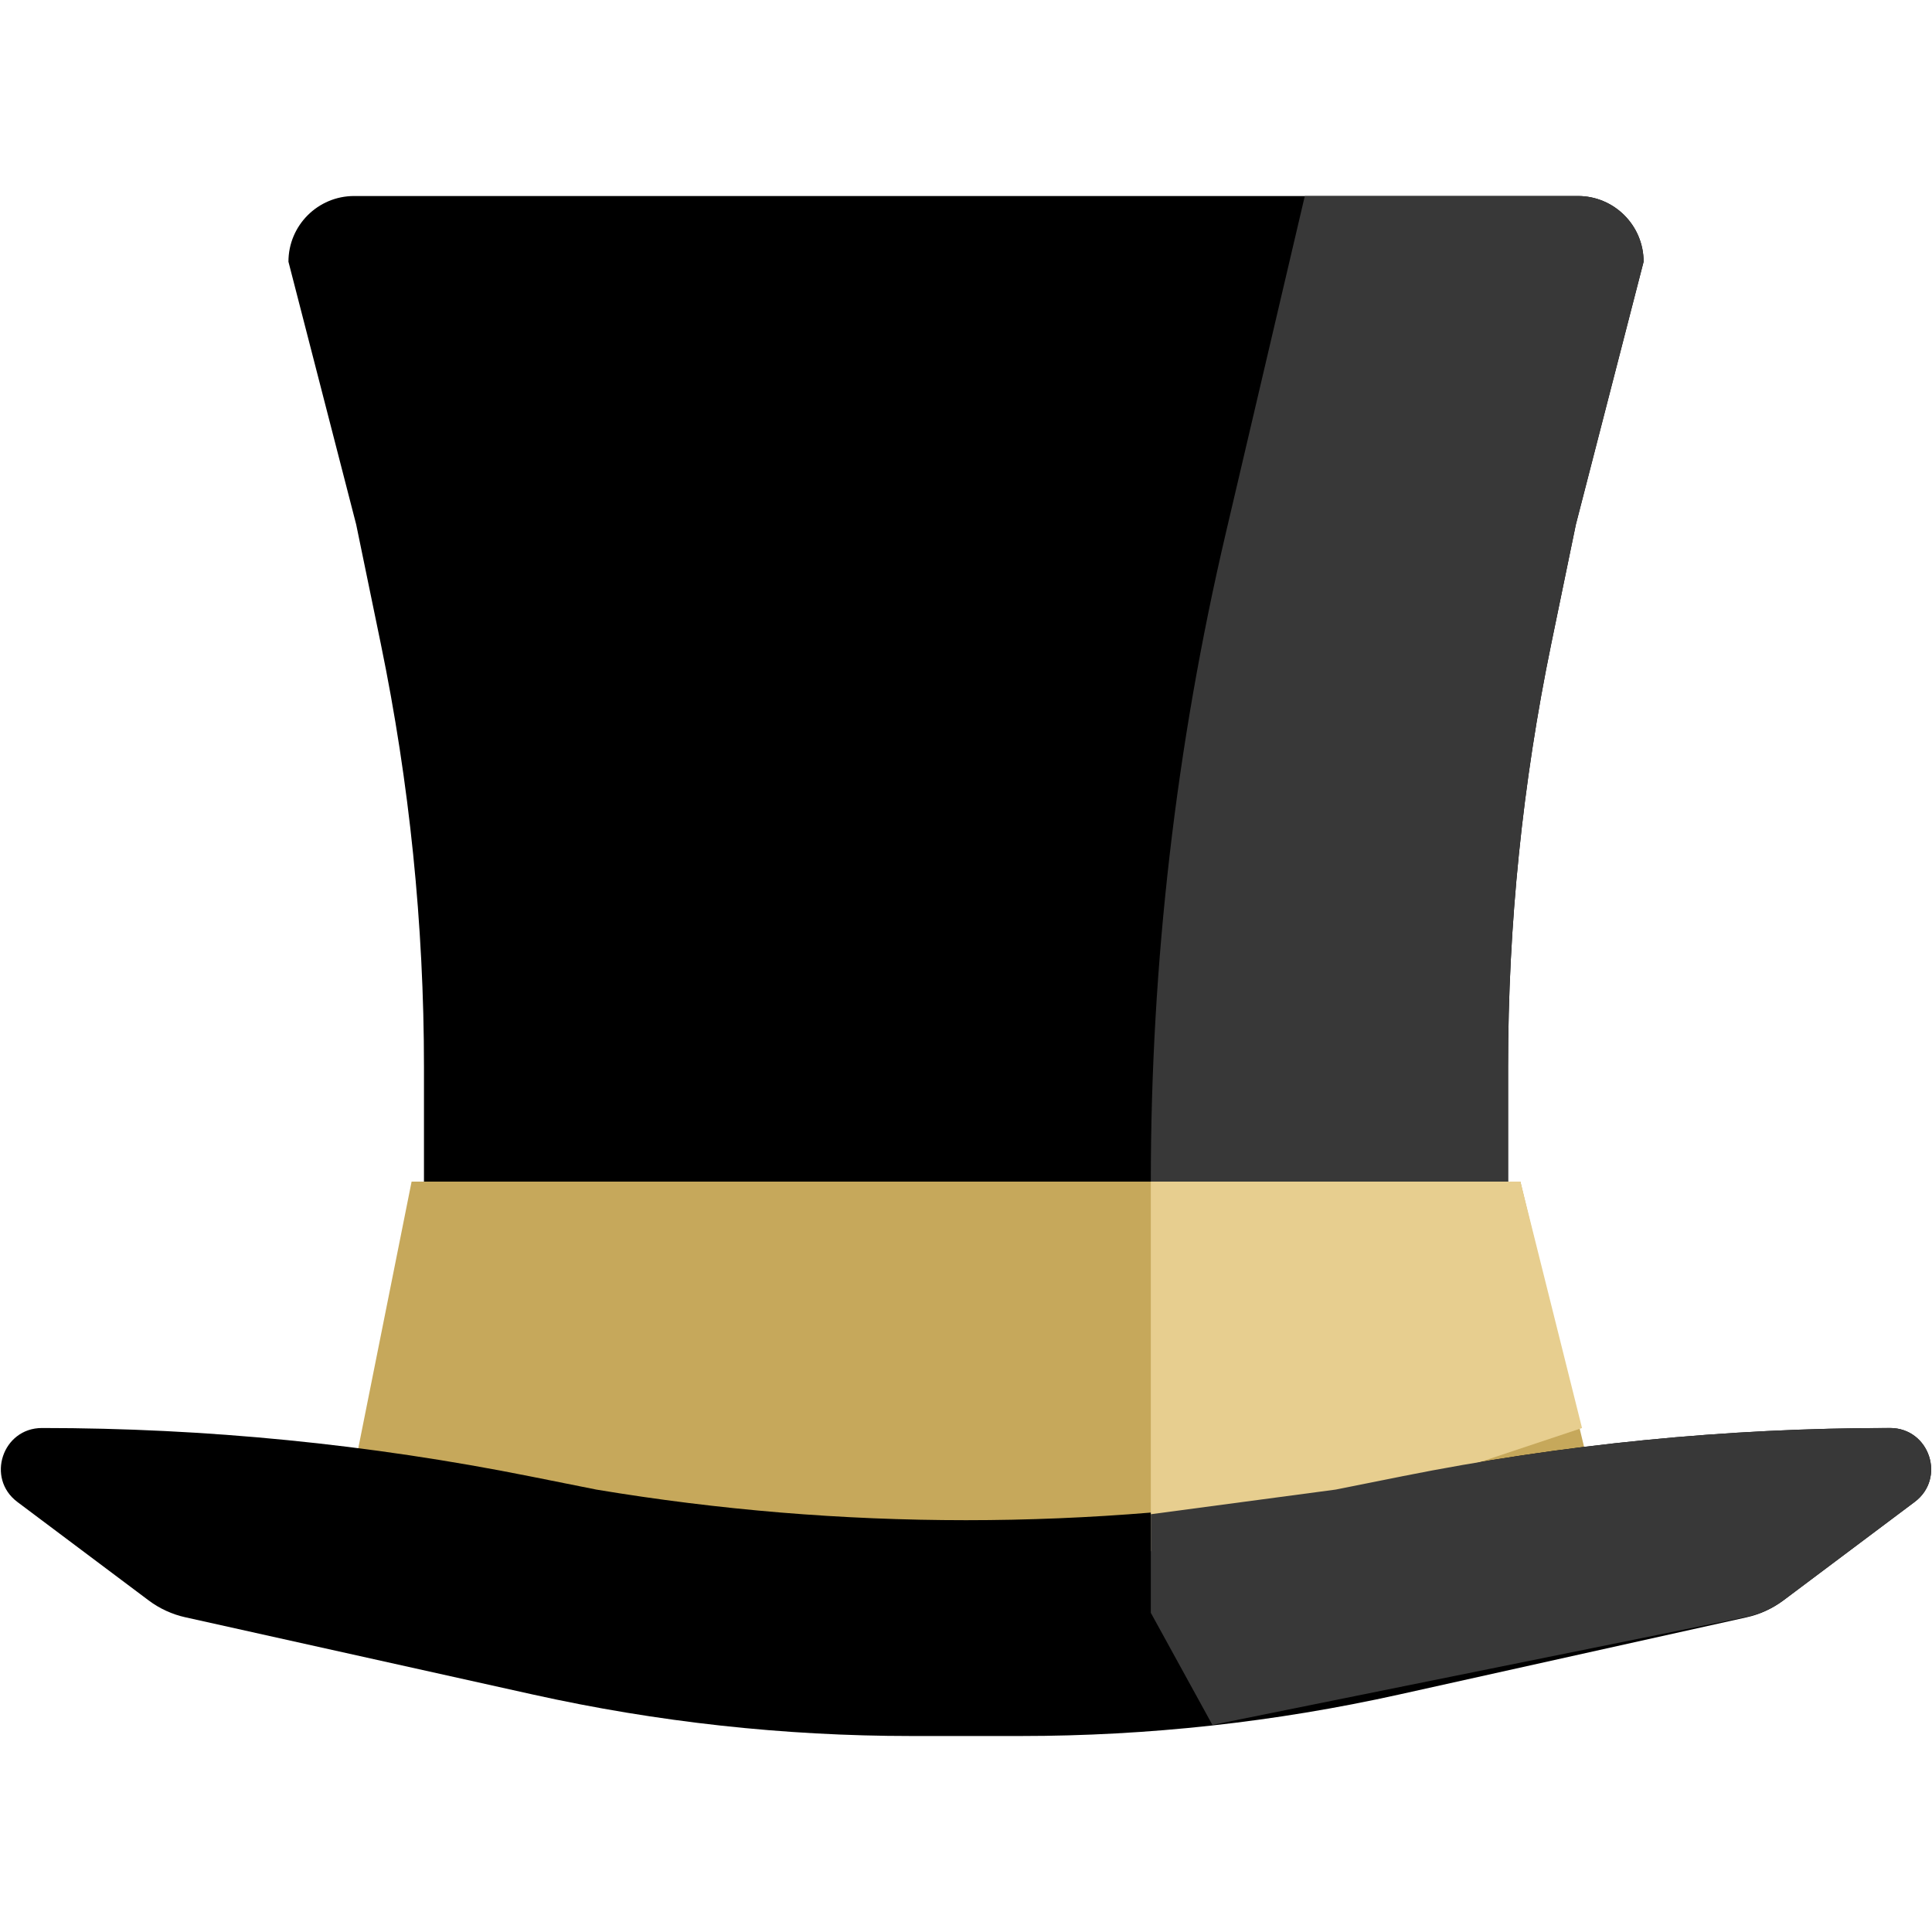 <?xml version="1.0" encoding="UTF-8" standalone="no"?>
<!-- Created with Inkscape (http://www.inkscape.org/) -->

<svg
   width="345"
   height="345"
   viewBox="0 0 91.281 91.281"
   version="1.1"
   id="svg1"
   inkscape:version="1.3.2 (091e20ef0f, 2023-11-25, custom)"
   sodipodi:docname="favicon.svg"
   inkscape:export-filename="logo.png"
   inkscape:export-xdpi="71.297813"
   inkscape:export-ydpi="71.297813"
   xmlns:inkscape="http://www.inkscape.org/namespaces/inkscape"
   xmlns:sodipodi="http://sodipodi.sourceforge.net/DTD/sodipodi-0.dtd"
   xmlns="http://www.w3.org/2000/svg"
   xmlns:svg="http://www.w3.org/2000/svg">
  <sodipodi:namedview
     id="namedview1"
     pagecolor="#ffffff"
     bordercolor="#000000"
     borderopacity="0.25"
     inkscape:showpageshadow="2"
     inkscape:pageopacity="0.0"
     inkscape:pagecheckerboard="0"
     inkscape:deskcolor="#d1d1d1"
     inkscape:document-units="px"
     inkscape:zoom="1.5916329"
     inkscape:cx="77.593269"
     inkscape:cy="82.305411"
     inkscape:window-width="3440"
     inkscape:window-height="1420"
     inkscape:window-x="0"
     inkscape:window-y="20"
     inkscape:window-maximized="1"
     inkscape:current-layer="layer1"
     showgrid="false" />
  <defs
     id="defs1" />
  <g
     inkscape:label="Layer 1"
     inkscape:groupmode="layer"
     id="layer1"
     transform="translate(-59.439,-112.183)">
    <g
       id="g1"
       inkscape:export-filename="sir_favicon.png"
       inkscape:export-xdpi="65.702171"
       inkscape:export-ydpi="65.702171"
       transform="translate(0.04,9.26)">
      <path
         d="M 75.935,173.302 78.846,158.75 h 52.387 l 3.493,14.552 -6.551,1.057 c -7.65,1.234 -15.386,1.854 -23.135,1.854 -7.748,0 -15.482,-0.64 -23.125,-1.914 z"
         fill="#c6a85b"
         id="path1"
         style="stroke-width:0.265" />
      <path
         d="m 130.651,158.75 v -5.424 c 0,-6.715 0.683,-13.412 2.04,-19.988 l 1.162,-5.632 3.201,-12.418 c 0,-1.715 -1.39,-3.104 -3.104,-3.104 h -3.299 -9.604 -16.007 -16.007 -9.604 -3.298 c -1.715,0 -3.104,1.39 -3.104,3.104 l 3.201,12.418 1.162,5.632 c 1.356,6.576 2.04,13.274 2.04,19.988 V 158.75 Z"
         fill="#000000"
         id="path2"
         style="stroke-width:0.265" />
      <path
         d="m 125.638,172.675 -3.136,0.627 c -11.562,1.927 -23.363,1.927 -34.925,0 l -3.137,-0.627 c -7.592,-1.518 -15.315,-2.283 -23.057,-2.283 -1.865,0 -2.656,2.374 -1.164,3.493 l 6.204,4.653 c 0.515,0.386 1.106,0.658 1.734,0.797 l 16.406,3.646 c 5.872,1.305 11.87,1.963 17.886,1.963 h 2.591 2.591 c 6.016,0 12.014,-0.658 17.886,-1.963 l 16.406,-3.646 c 0.628,-0.139 1.219,-0.411 1.734,-0.797 l 6.204,-4.653 c 1.492,-1.119 0.7,-3.493 -1.164,-3.493 -7.742,0 -15.465,0.765 -23.057,2.283 z"
         fill="#000000"
         id="path3"
         style="stroke-width:0.265" />
      <path
         d="m 130.651,158.75 v -5.424 c 0,-6.715 0.683,-13.412 2.04,-19.988 l 1.162,-5.632 3.201,-12.418 c 0,-1.715 -1.39,-3.104 -3.104,-3.104 h -3.299 -9.604 l -3.734,15.932 c -2.353,10.041 -3.542,20.321 -3.542,30.635 z"
         fill="#383838"
         id="path4"
         style="stroke-width:0.265" />
      <path
         d="m 134.144,170.392 -14.701,4.9 c -1.829,0.61 -3.744,0.92 -5.672,0.92 V 158.75 h 17.462 z"
         fill="#e7ce8f"
         id="path5"
         style="stroke-width:0.265" />
      <path
         d="m 125.638,172.675 -3.136,0.627 -8.731,1.164 v 4.657 l 2.91,5.297 13.097,-2.648 12.099,-2.447 c 0.657,-0.133 1.276,-0.411 1.813,-0.813 l 6.17,-4.628 c 1.492,-1.119 0.7,-3.493 -1.164,-3.493 -7.742,0 -15.465,0.765 -23.057,2.283 z"
         fill="#383838"
         id="path6"
         style="stroke-width:0.265" />
    </g>
  </g>
</svg>
